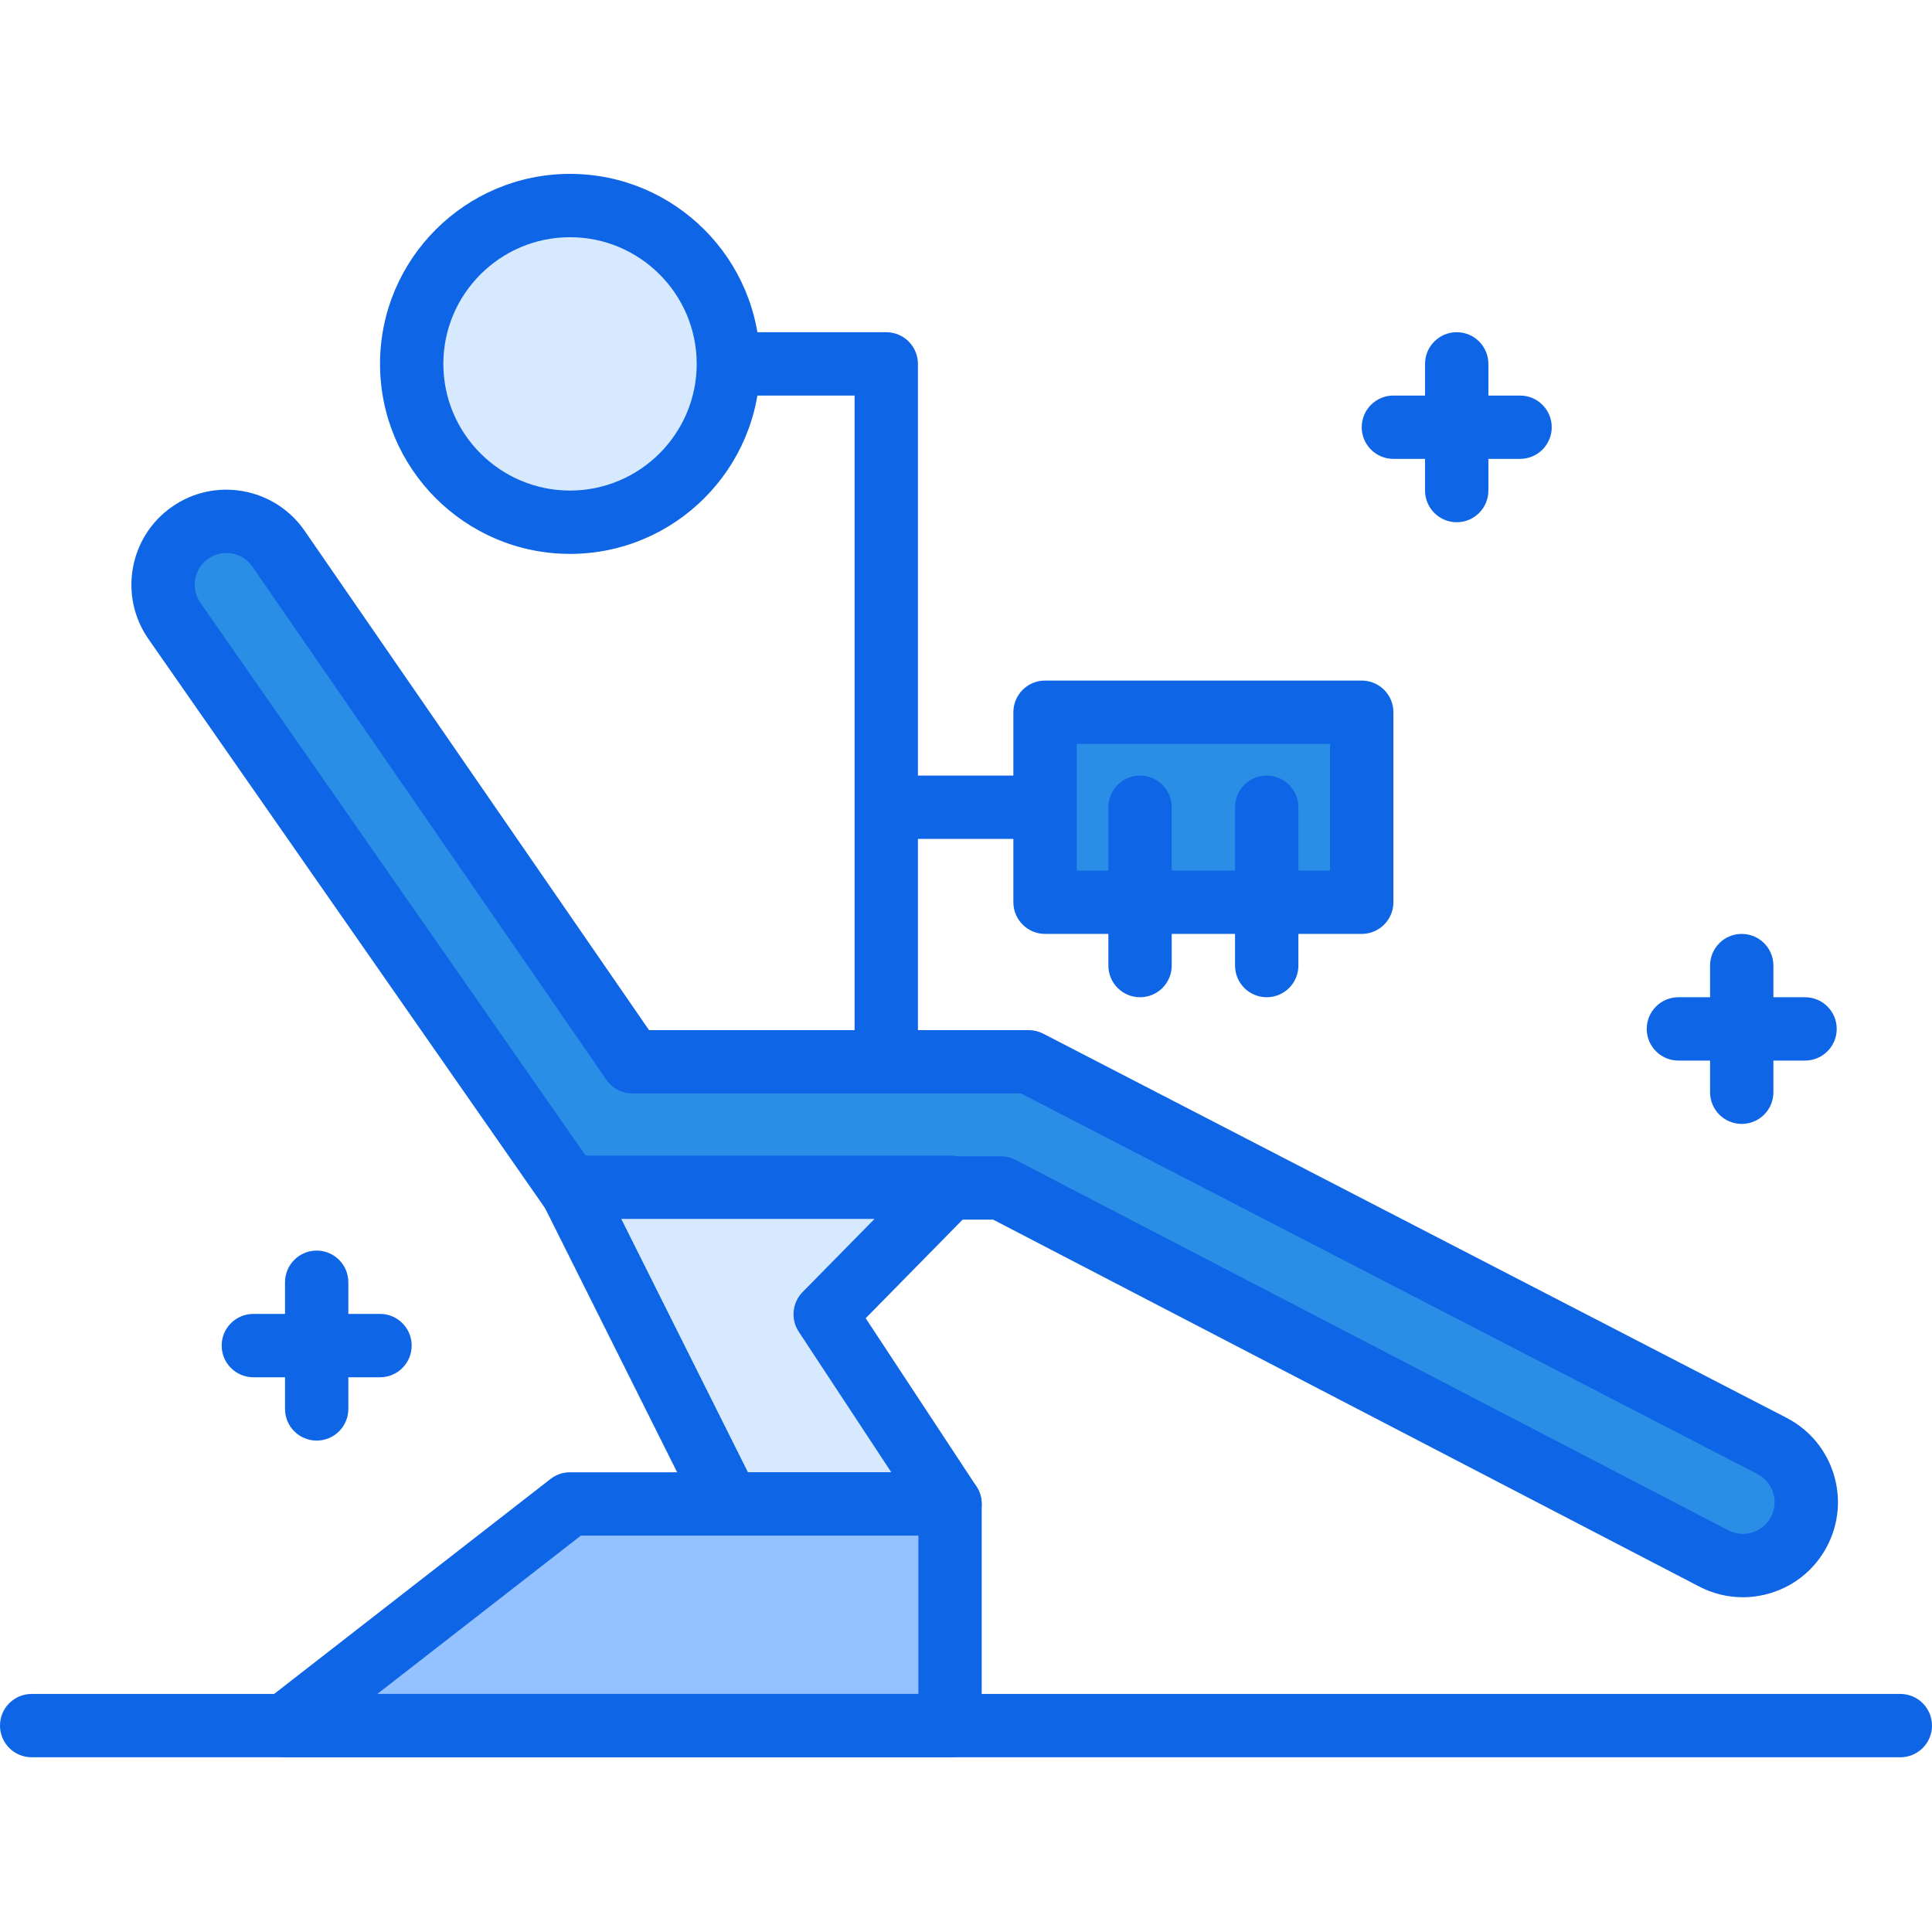 <svg xmlns="http://www.w3.org/2000/svg" viewBox="0.0 0.0 200.0 200.0" height="200.0px" width="200.0px"><path fill="#0e65e5" fill-opacity="1.0"  filling="0" d="M91.745 115.348 C89.935 115.348 88.466 113.881 88.466 112.069 L88.466 40.947 L72.122 40.947 C70.312 40.947 68.845 39.48 68.845 37.67 C68.845 35.858 70.312 34.391 72.122 34.391 L91.745 34.391 C93.555 34.391 95.024 35.858 95.024 37.67 L95.024 112.069 C95.024 113.881 93.555 115.348 91.745 115.348 Z"></path>
<path fill="#0e65e5" fill-opacity="1.0"  filling="0" d="M108.183 86.843 L95.069 86.843 C93.259 86.843 91.791 85.374 91.791 83.564 C91.791 81.754 93.259 80.287 95.069 80.287 L108.183 80.287 C109.993 80.287 111.46 81.754 111.46 83.564 C111.46 85.374 109.993 86.843 108.183 86.843 Z"></path>
<path fill="#d7e9ff" fill-opacity="1.0"  filling="0" d="M75.399 37.67 C75.399 46.723 68.06 54.061 59.008 54.061 C49.955 54.061 42.617 46.723 42.617 37.67 C42.617 28.618 49.955 21.277 59.008 21.277 C68.06 21.277 75.399 28.618 75.399 37.67 Z"></path>
<path fill="#0e65e5" fill-opacity="1.0"  filling="0" d="M59.008 57.338 C48.162 57.338 39.34 48.516 39.34 37.67 C39.34 26.824 48.162 18 59.008 18 C69.854 18 78.678 26.824 78.678 37.67 C78.678 48.516 69.856 57.338 59.008 57.338 Z M59.008 24.556 C51.778 24.556 45.896 30.439 45.896 37.67 C45.896 44.9 51.778 50.782 59.008 50.782 C66.239 50.782 72.122 44.9 72.122 37.67 C72.122 30.439 66.239 24.556 59.008 24.556 Z"></path>
<path fill="#2a8ee6" fill-opacity="1.0"  filling="0" d="M177.388 161.317 C180.595 162.994 184.557 161.754 186.234 158.545 C187.913 155.335 186.673 151.375 183.463 149.696 L106.497 109.919 L65.468 109.919 L28.811 56.775 C26.74 53.806 22.654 53.076 19.683 55.147 C16.714 57.22 15.984 61.306 18.055 64.277 L58.963 122.977 L103.611 122.977 L177.388 161.317 Z"></path>
<path fill="#0e65e5" fill-opacity="1.0"  filling="0" d="M180.413 165.346 C178.849 165.346 177.296 164.969 175.87 164.221 L102.81 126.256 L58.963 126.256 C57.89 126.256 56.886 125.731 56.273 124.851 L15.367 66.151 C12.266 61.701 13.361 55.56 17.809 52.459 C22.255 49.351 28.396 50.454 31.501 54.899 L67.19 106.64 L106.497 106.64 C107.019 106.64 107.536 106.766 108.001 107.008 L184.968 146.785 C187.311 148.01 189.025 150.06 189.811 152.566 C190.595 155.075 190.357 157.738 189.14 160.064 C187.924 162.392 185.872 164.108 183.364 164.892 C182.394 165.196 181.402 165.346 180.413 165.346 Z M60.674 119.7 L103.611 119.7 C104.138 119.7 104.656 119.826 105.123 120.069 L178.9 158.408 C178.903 158.41 178.907 158.41 178.909 158.411 C179.686 158.816 180.571 158.901 181.408 158.635 C182.242 158.374 182.927 157.802 183.33 157.025 C183.737 156.249 183.818 155.361 183.555 154.525 C183.291 153.688 182.722 153.005 181.946 152.6 L105.699 113.196 L65.47 113.196 C64.394 113.196 63.382 112.666 62.773 111.778 L26.113 58.636 C25.087 57.169 23.041 56.796 21.561 57.837 C20.075 58.871 19.711 60.917 20.745 62.401 L60.674 119.7 Z"></path>
<path fill="#2a8ee6" fill-opacity="1.0"  filling="0" d="M108.183 73.729 L140.965 73.729 L140.965 93.399 L108.183 93.399 L108.183 73.729 Z"></path>
<path fill="#0e65e5" fill-opacity="1.0"  filling="0" d="M140.965 96.678 L108.183 96.678 C106.373 96.678 104.904 95.209 104.904 93.399 L104.904 73.729 C104.904 71.919 106.373 70.452 108.183 70.452 L140.965 70.452 C142.775 70.452 144.244 71.919 144.244 73.729 L144.244 93.399 C144.244 95.209 142.775 96.678 140.965 96.678 Z M111.46 90.122 L137.686 90.122 L137.686 77.008 L111.46 77.008 L111.46 90.122 Z"></path>
<path fill="#0e65e5" fill-opacity="1.0"  filling="0" d="M118.018 103.234 C116.205 103.234 114.739 101.767 114.739 99.955 L114.739 83.564 C114.739 81.754 116.205 80.287 118.018 80.287 C119.828 80.287 121.295 81.754 121.295 83.564 L121.295 99.955 C121.295 101.767 119.828 103.234 118.018 103.234 Z"></path>
<path fill="#0e65e5" fill-opacity="1.0"  filling="0" d="M131.129 103.234 C129.32 103.234 127.851 101.767 127.851 99.955 L127.851 83.564 C127.851 81.754 129.32 80.287 131.129 80.287 C132.94 80.287 134.409 81.754 134.409 83.564 L134.409 99.955 C134.409 101.767 132.94 103.234 131.129 103.234 Z"></path>
<path fill="#d7e9ff" fill-opacity="1.0"  filling="0" d="M59.008 122.904 L98.348 122.904 L85.423 136.053 L98.348 155.686 L75.399 155.686 L59.008 122.904 Z"></path>
<path fill="#0e65e5" fill-opacity="1.0"  filling="0" d="M98.348 158.965 L75.399 158.965 C74.157 158.965 73.022 158.263 72.467 157.153 L56.076 124.371 C55.57 123.354 55.622 122.146 56.22 121.18 C56.817 120.214 57.873 119.625 59.008 119.625 L98.348 119.625 C99.668 119.625 100.859 120.419 101.372 121.636 C101.882 122.853 101.612 124.26 100.685 125.202 L89.616 136.462 L101.086 153.883 C101.749 154.891 101.805 156.181 101.233 157.243 C100.662 158.304 99.552 158.965 98.348 158.965 Z M77.426 152.409 L92.265 152.409 L82.683 137.856 C81.835 136.566 82.002 134.859 83.082 133.756 L90.528 126.183 L64.313 126.183 L77.426 152.409 Z"></path>
<path fill="#94c1ff" fill-opacity="1.0"  filling="0" d="M59.008 155.686 L98.348 155.686 L98.348 178.635 L29.505 178.635 L59.008 155.686 Z"></path>
<path fill="#0e65e5" fill-opacity="1.0"  filling="0" d="M98.348 181.912 L29.505 181.912 C28.103 181.912 26.858 181.023 26.404 179.698 C25.948 178.374 26.387 176.907 27.492 176.046 L56.997 153.097 C57.571 152.651 58.28 152.409 59.008 152.409 L98.348 152.409 C100.158 152.409 101.625 153.875 101.625 155.686 L101.625 178.635 C101.625 180.445 100.158 181.912 98.348 181.912 Z M39.06 175.356 L95.071 175.356 L95.071 158.965 L60.135 158.965 L39.06 175.356 Z"></path>
<path fill="#0e65e5" fill-opacity="1.0"  filling="0" d="M196.722 181.912 L3.279 181.912 C1.467 181.912 0.0 180.445 0.0 178.635 C0.0 176.823 1.467 175.356 3.279 175.356 L196.722 175.356 C198.532 175.356 200 176.823 200 178.635 C200 180.445 198.534 181.912 196.722 181.912 Z"></path>
<path fill="#0e65e5" fill-opacity="1.0"  filling="0" d="M150.799 54.061 C148.99 54.061 147.521 52.592 147.521 50.782 L147.521 37.67 C147.521 35.858 148.99 34.391 150.799 34.391 C152.61 34.391 154.077 35.858 154.077 37.67 L154.077 50.782 C154.077 52.592 152.61 54.061 150.799 54.061 Z"></path>
<path fill="#0e65e5" fill-opacity="1.0"  filling="0" d="M157.356 47.503 L144.244 47.503 C142.432 47.503 140.965 46.036 140.965 44.226 C140.965 42.416 142.432 40.947 144.244 40.947 L157.356 40.947 C159.166 40.947 160.635 42.416 160.635 44.226 C160.635 46.036 159.166 47.503 157.356 47.503 Z"></path>
<path fill="#0e65e5" fill-opacity="1.0"  filling="0" d="M180.303 116.348 C178.492 116.348 177.026 114.879 177.026 113.069 L177.026 99.955 C177.026 98.145 178.492 96.678 180.303 96.678 C182.115 96.678 183.582 98.145 183.582 99.955 L183.582 113.069 C183.582 114.879 182.115 116.348 180.303 116.348 Z"></path>
<path fill="#0e65e5" fill-opacity="1.0"  filling="0" d="M186.86 109.79 L173.746 109.79 C171.936 109.79 170.469 108.323 170.469 106.513 C170.469 104.703 171.936 103.234 173.746 103.234 L186.86 103.234 C188.671 103.234 190.137 104.703 190.137 106.513 C190.137 108.323 188.671 109.79 186.86 109.79 Z"></path>
<path fill="#0e65e5" fill-opacity="1.0"  filling="0" d="M32.782 149.13 C30.972 149.13 29.505 147.661 29.505 145.851 L29.505 132.739 C29.505 130.929 30.972 129.46 32.782 129.46 C34.592 129.46 36.061 130.929 36.061 132.739 L36.061 145.851 C36.061 147.661 34.592 149.13 32.782 149.13 Z"></path>
<path fill="#0e65e5" fill-opacity="1.0"  filling="0" d="M39.34 142.574 L26.226 142.574 C24.416 142.574 22.947 141.105 22.947 139.295 C22.947 137.485 24.416 136.016 26.226 136.016 L39.34 136.016 C41.15 136.016 42.617 137.485 42.617 139.295 C42.617 141.105 41.15 142.574 39.34 142.574 Z"></path></svg>
